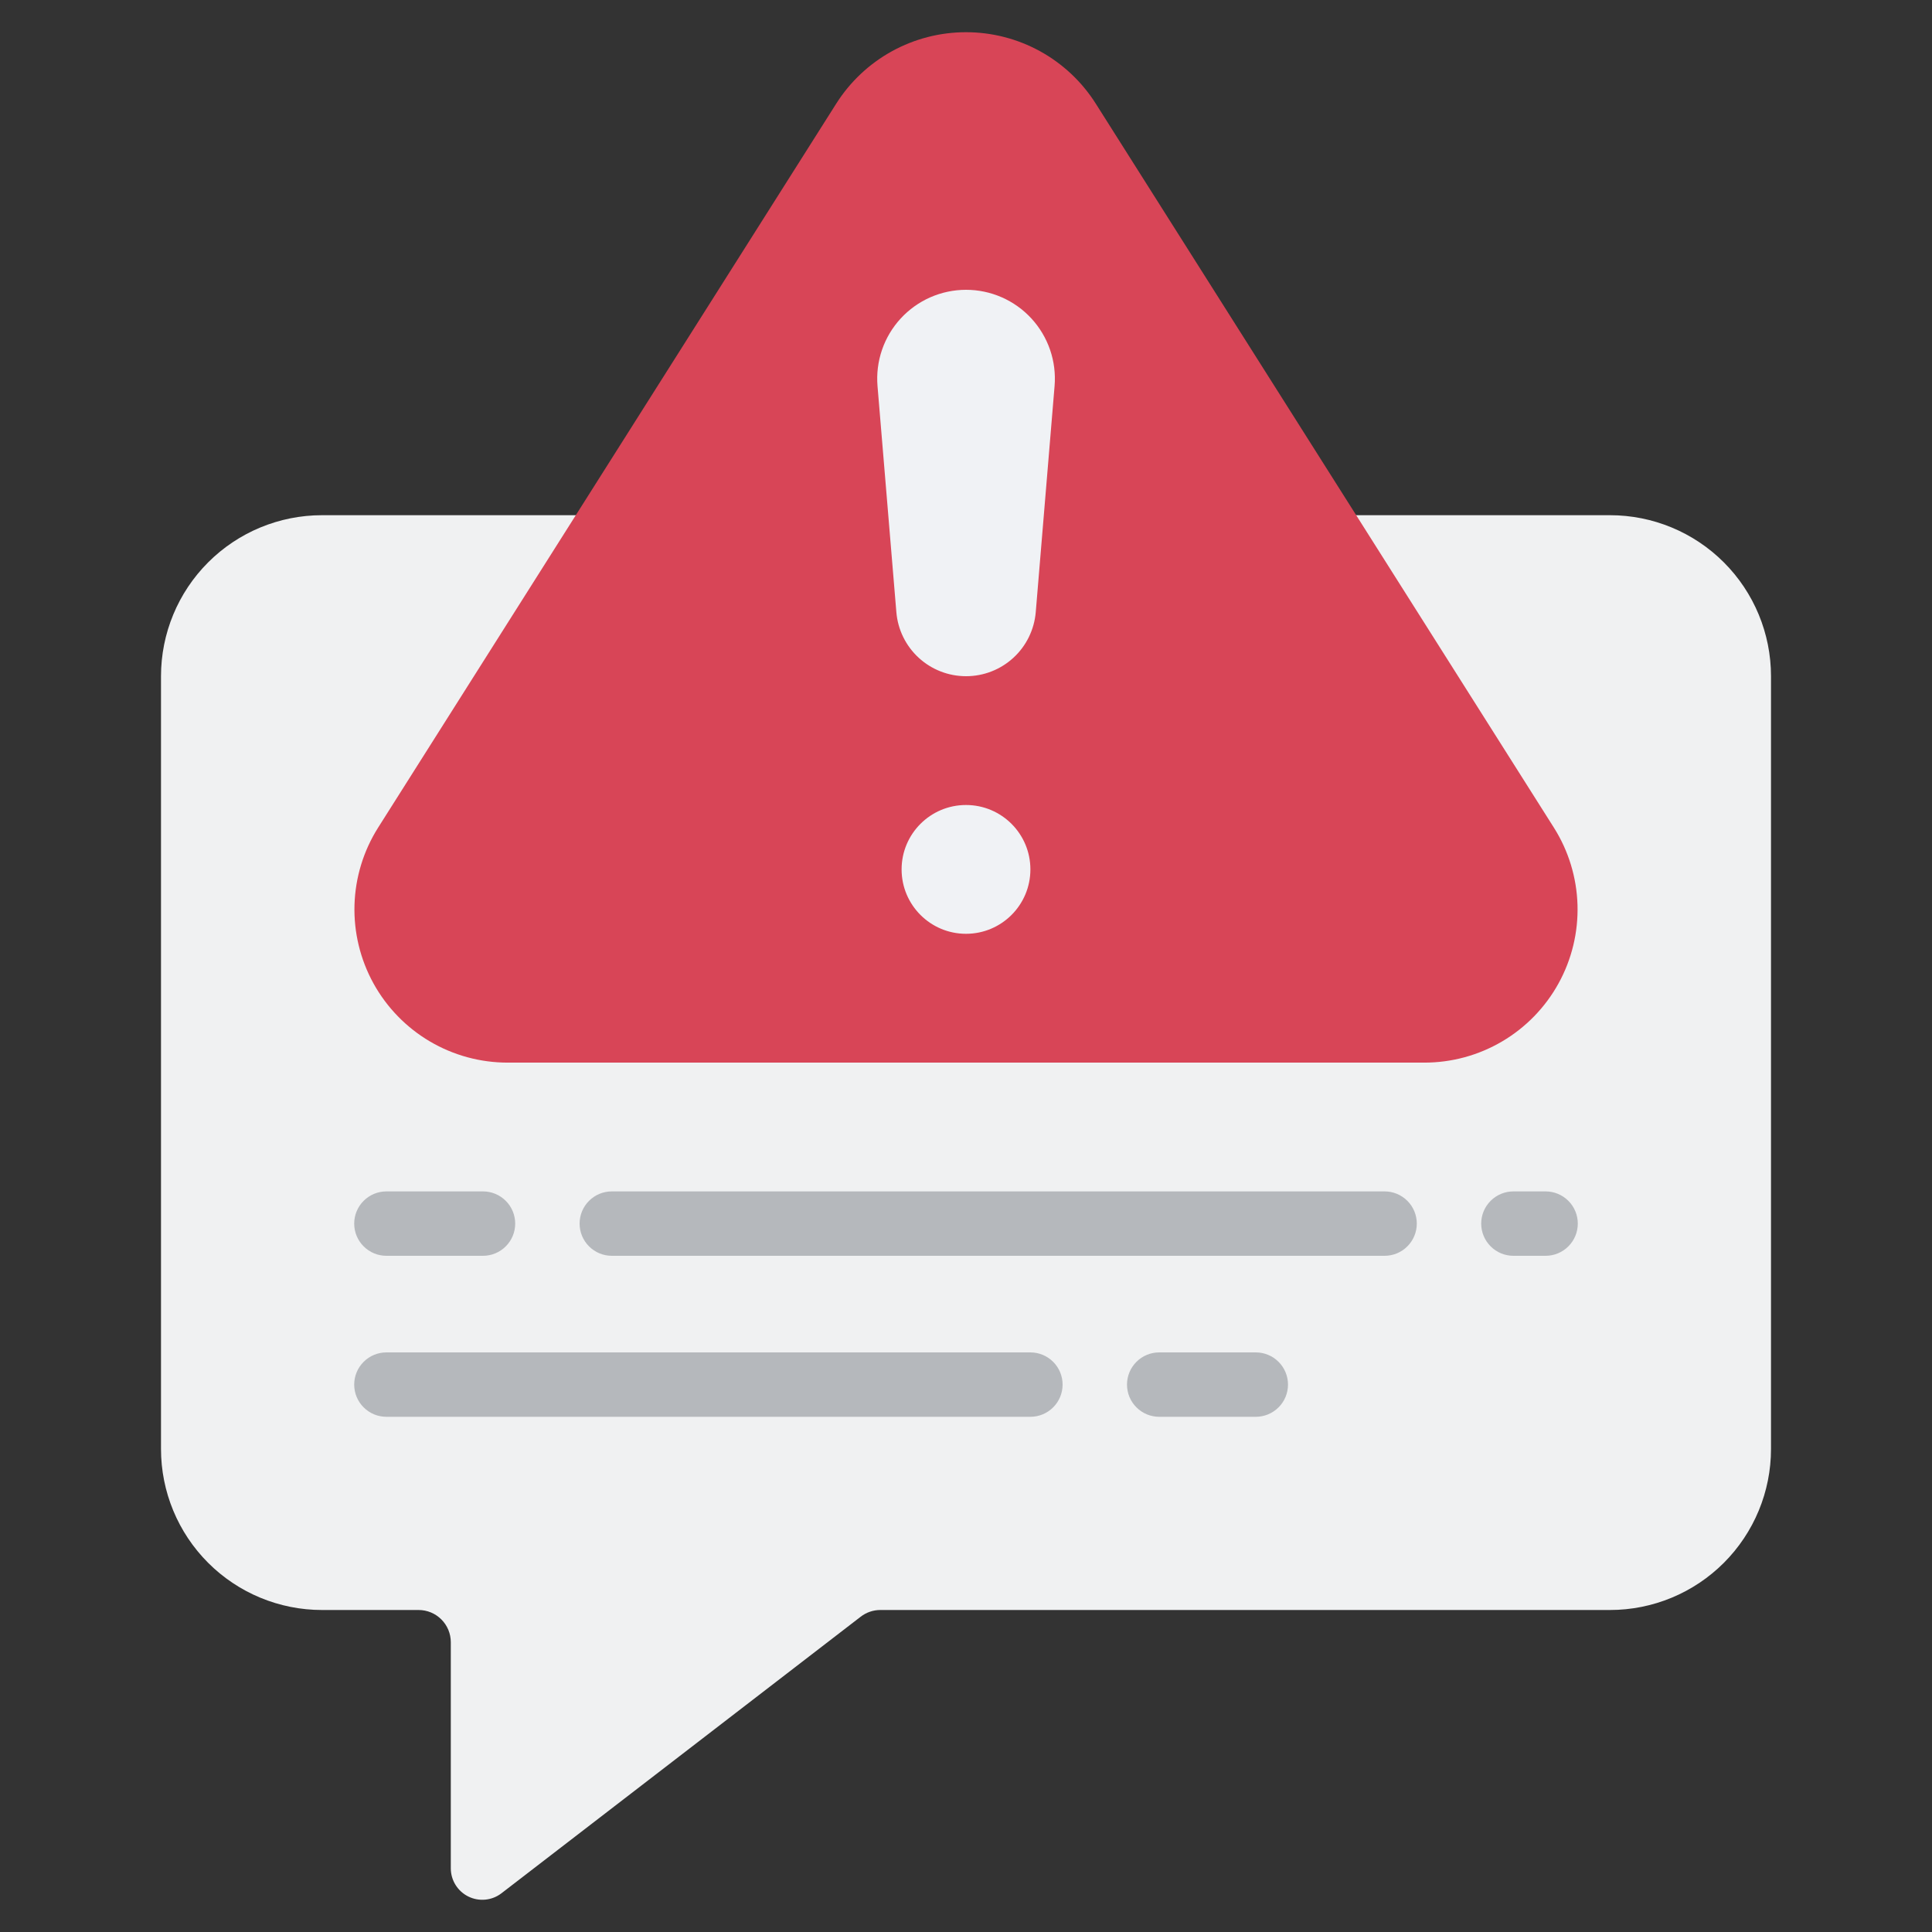 <svg width="105" height="105" viewBox="0 0 105 105" fill="none" xmlns="http://www.w3.org/2000/svg">
<rect x="0" y="0" width="105" height="105" fill="#333333" stroke="none"/>
<path d="M17.5 28C15.179 28 12.954 28.922 11.313 30.563C9.672 32.204 8.75 34.429 8.75 36.75V78.75C8.75 81.071 9.672 83.296 11.313 84.937C12.954 86.578 15.179 87.5 17.5 87.5H22.75C23.214 87.5 23.659 87.684 23.987 88.013C24.316 88.341 24.5 88.786 24.5 89.25V101.553C24.503 101.87 24.594 102.181 24.763 102.449C24.932 102.718 25.173 102.935 25.458 103.074C25.743 103.214 26.061 103.272 26.377 103.241C26.694 103.21 26.995 103.092 27.247 102.9L46.778 87.864C47.083 87.628 47.459 87.5 47.845 87.5H87.5C89.821 87.5 92.046 86.578 93.687 84.937C95.328 83.296 96.25 81.071 96.25 78.75V36.75C96.25 34.429 95.328 32.204 93.687 30.563C92.046 28.922 89.821 28 87.5 28H17.5Z" fill="#F0F1F2"/>
<path d="M59.551 5.63L84.448 44.976C85.245 46.236 85.689 47.687 85.734 49.178C85.778 50.668 85.422 52.143 84.701 53.449C83.981 54.754 82.923 55.842 81.638 56.599C80.353 57.356 78.888 57.754 77.397 57.751H27.603C26.112 57.754 24.647 57.356 23.362 56.599C22.078 55.842 21.02 54.754 20.299 53.449C19.579 52.143 19.222 50.668 19.266 49.178C19.311 47.687 19.755 46.236 20.552 44.976L45.449 5.63C46.202 4.442 47.243 3.463 48.476 2.784C49.709 2.106 51.093 1.75 52.5 1.75C53.907 1.75 55.291 2.106 56.524 2.784C57.757 3.463 58.798 4.442 59.551 5.63Z" fill="#D84557"/>
<path d="M52.5 50.75C54.433 50.75 56 49.183 56 47.25C56 45.317 54.433 43.75 52.5 43.75C50.567 43.75 49 45.317 49 47.25C49 49.183 50.567 50.75 52.5 50.75Z" fill="#F0F2F5"/>
<path d="M52.5 36.75C51.547 36.75 50.629 36.392 49.928 35.747C49.227 35.102 48.794 34.217 48.715 33.267L47.691 20.981C47.636 20.315 47.719 19.646 47.935 19.014C48.152 18.382 48.497 17.803 48.949 17.311C49.401 16.82 49.95 16.427 50.561 16.158C51.172 15.89 51.832 15.751 52.5 15.75C53.168 15.75 53.829 15.888 54.441 16.157C55.053 16.425 55.602 16.817 56.055 17.309C56.507 17.801 56.853 18.381 57.07 19.013C57.286 19.645 57.37 20.315 57.314 20.981L56.291 33.267C56.211 34.218 55.778 35.104 55.075 35.749C54.373 36.394 53.454 36.752 52.5 36.75Z" fill="#F0F2F5"/>
<path d="M26.25 68.25H21C20.536 68.25 20.091 68.066 19.763 67.737C19.434 67.409 19.25 66.964 19.25 66.5C19.25 66.036 19.434 65.591 19.763 65.263C20.091 64.934 20.536 64.75 21 64.75H26.25C26.714 64.75 27.159 64.934 27.487 65.263C27.816 65.591 28 66.036 28 66.5C28 66.964 27.816 67.409 27.487 67.737C27.159 68.066 26.714 68.25 26.25 68.25Z" fill="#B5B8BC"/>
<path d="M68.25 77H63C62.536 77 62.091 76.816 61.763 76.487C61.434 76.159 61.25 75.714 61.25 75.25C61.25 74.786 61.434 74.341 61.763 74.013C62.091 73.684 62.536 73.5 63 73.5H68.25C68.714 73.5 69.159 73.684 69.487 74.013C69.816 74.341 70 74.786 70 75.25C70 75.714 69.816 76.159 69.487 76.487C69.159 76.816 68.714 77 68.25 77Z" fill="#B5B8BC"/>
<path d="M75.25 68.25H33.25C32.786 68.25 32.341 68.066 32.013 67.737C31.684 67.409 31.5 66.964 31.5 66.5C31.5 66.036 31.684 65.591 32.013 65.263C32.341 64.934 32.786 64.75 33.25 64.75H75.25C75.714 64.75 76.159 64.934 76.487 65.263C76.816 65.591 77 66.036 77 66.5C77 66.964 76.816 67.409 76.487 67.737C76.159 68.066 75.714 68.25 75.25 68.25Z" fill="#B5B8BC"/>
<path d="M56 77H21C20.536 77 20.091 76.816 19.763 76.487C19.434 76.159 19.25 75.714 19.25 75.25C19.25 74.786 19.434 74.341 19.763 74.013C20.091 73.684 20.536 73.5 21 73.5H56C56.464 73.5 56.909 73.684 57.237 74.013C57.566 74.341 57.75 74.786 57.75 75.25C57.75 75.714 57.566 76.159 57.237 76.487C56.909 76.816 56.464 77 56 77Z" fill="#B5B8BC"/>
<path d="M84 68.25H82.25C81.786 68.25 81.341 68.066 81.013 67.737C80.684 67.409 80.5 66.964 80.5 66.5C80.5 66.036 80.684 65.591 81.013 65.263C81.341 64.934 81.786 64.75 82.25 64.75H84C84.464 64.75 84.909 64.934 85.237 65.263C85.566 65.591 85.75 66.036 85.75 66.5C85.75 66.964 85.566 67.409 85.237 67.737C84.909 68.066 84.464 68.25 84 68.25Z" fill="#B5B8BC"/>
</svg>

